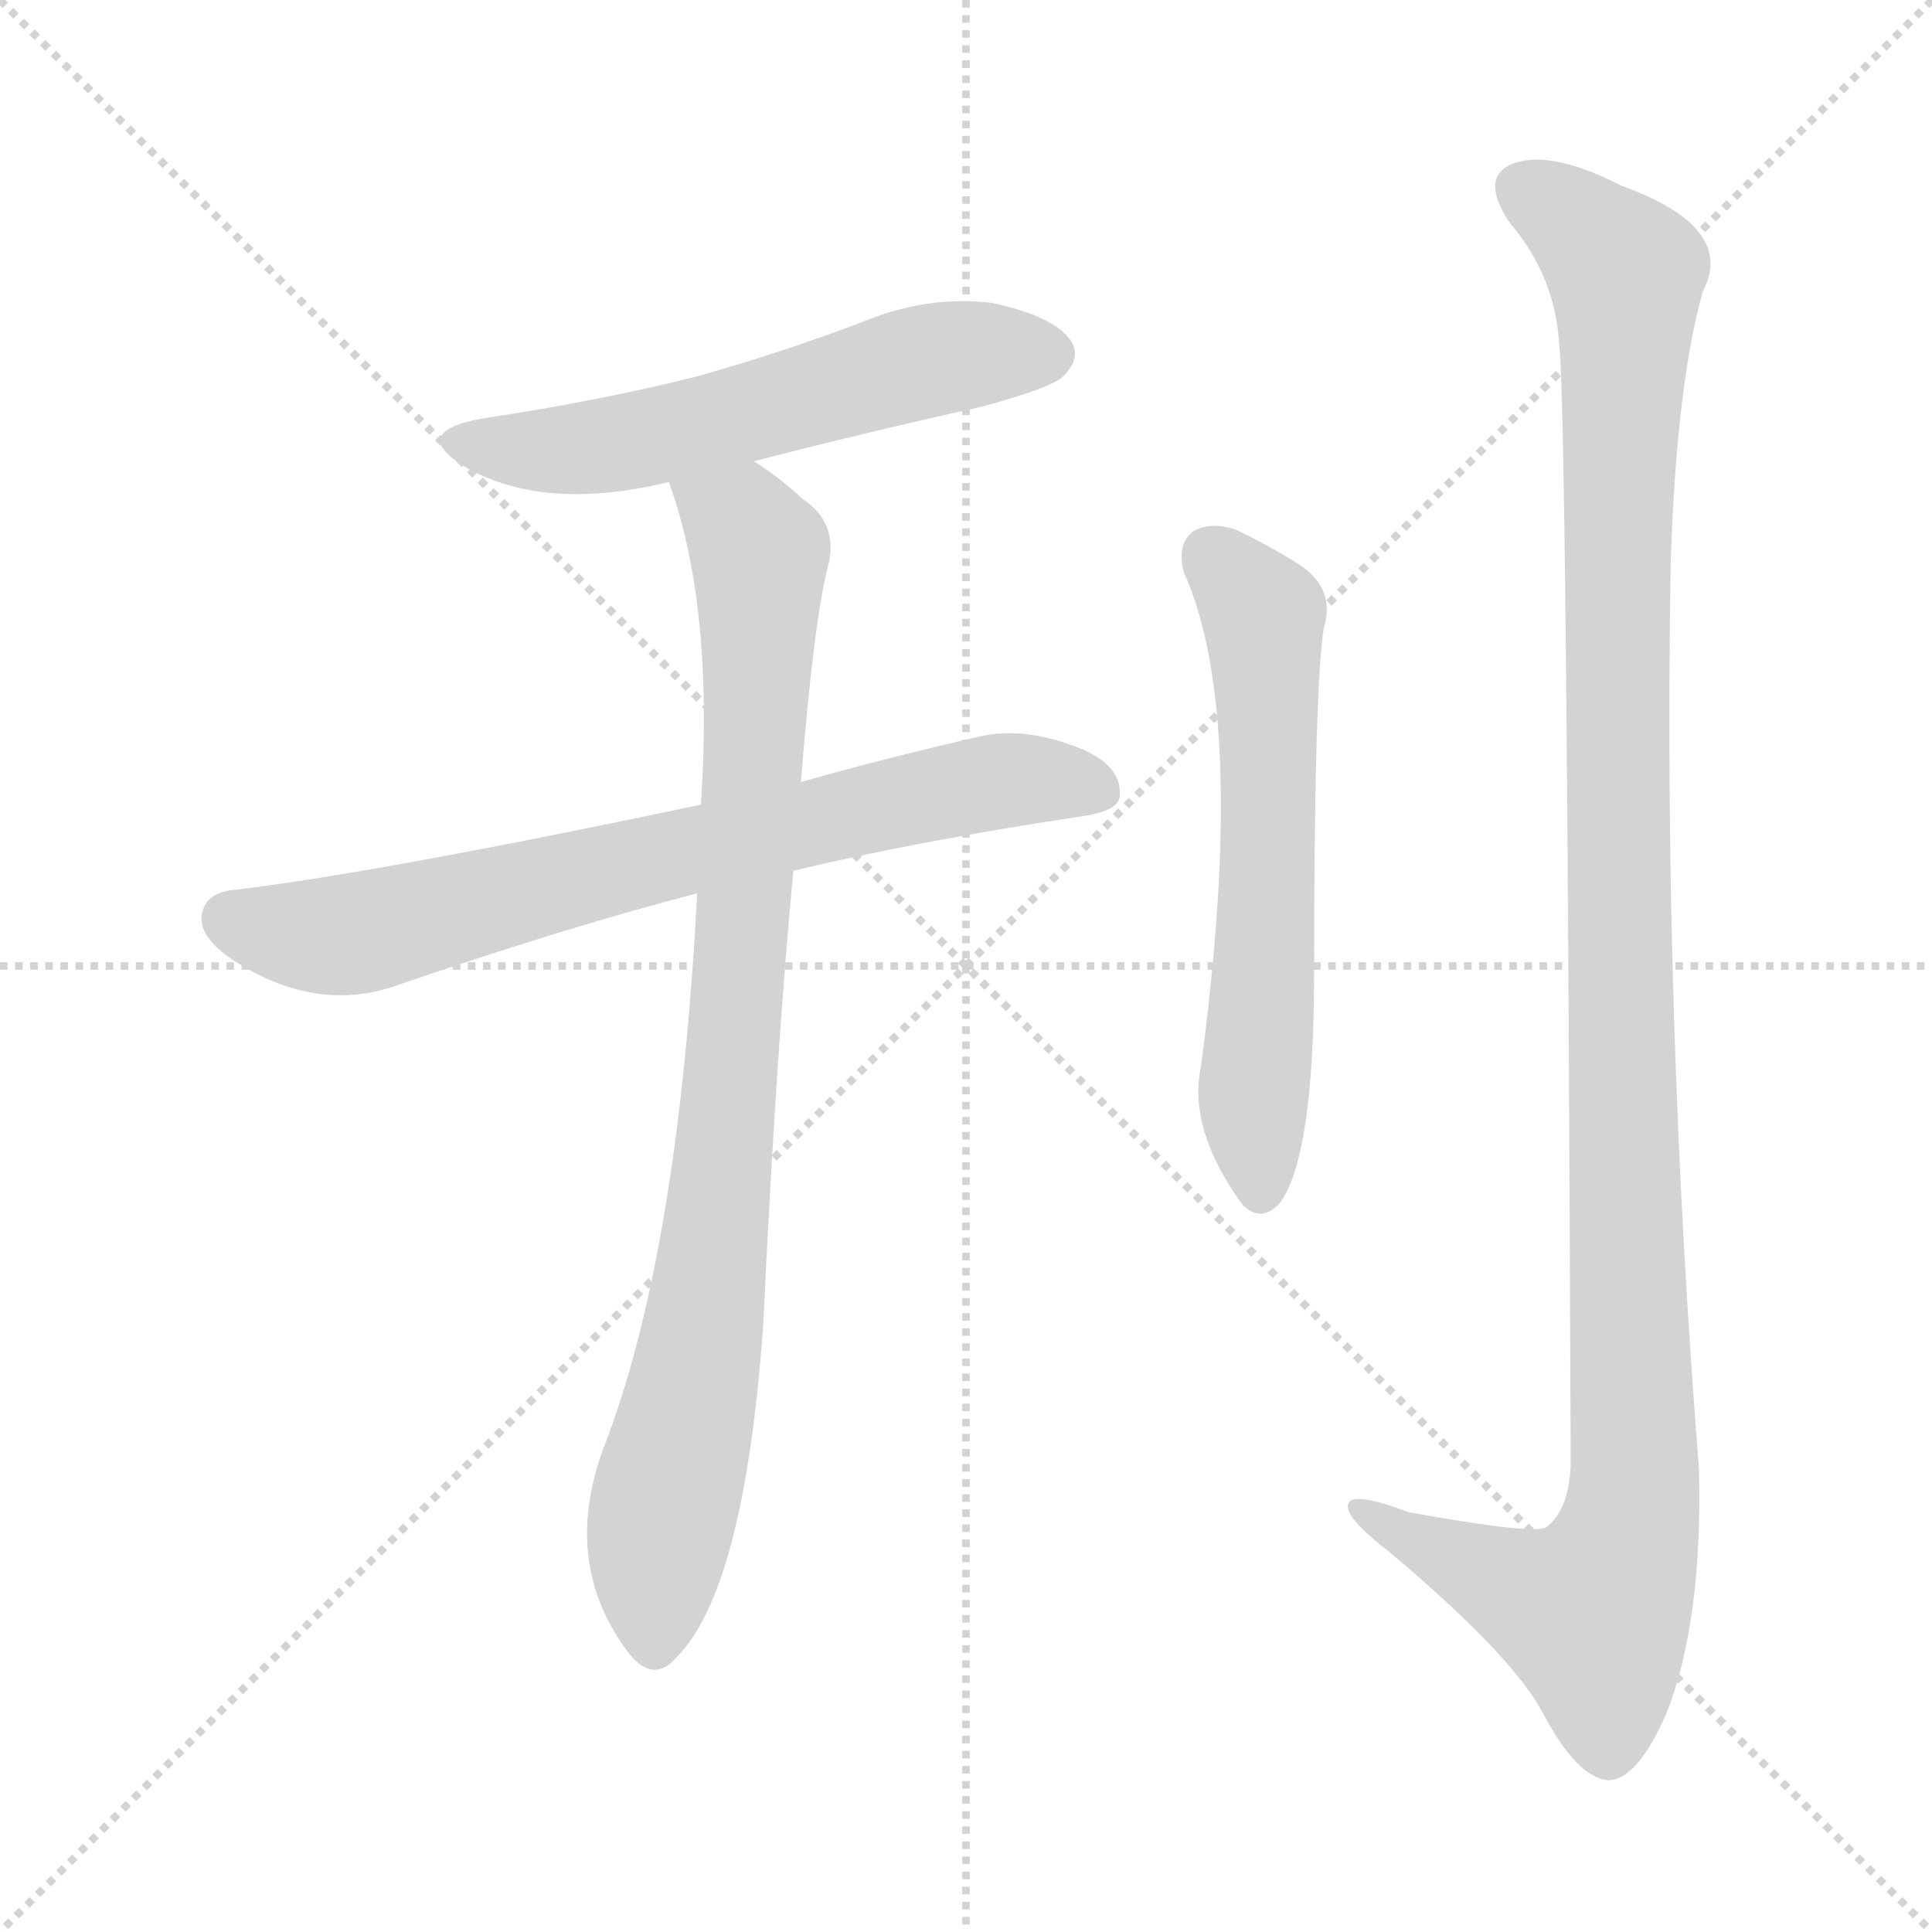 <svg version="1.1" viewBox="0 0 1024 1024" xmlns="http://www.w3.org/2000/svg">
  <g stroke="lightgray" stroke-dasharray="1,1" stroke-width="1" transform="scale(4, 4)">
    <line x1="0" y1="0" x2="256" y2="256"></line>
    <line x1="256" y1="0" x2="0" y2="256"></line>
    <line x1="128" y1="0" x2="128" y2="256"></line>
    <line x1="0" y1="128" x2="256" y2="128"></line>
  </g>
<g transform="scale(1, -1) translate(0, -900)">
   <style type="text/css">
    @keyframes keyframes0 {
      from {
       stroke: blue;
       stroke-dashoffset: 570;
       stroke-width: 128;
       }
       65% {
       animation-timing-function: step-end;
       stroke: blue;
       stroke-dashoffset: 0;
       stroke-width: 128;
       }
       to {
       stroke: black;
       stroke-width: 1024;
       }
       }
       #make-me-a-hanzi-animation-0 {
         animation: keyframes0 0.714s both;
         animation-delay: 0s;
         animation-timing-function: linear;
       }
    @keyframes keyframes1 {
      from {
       stroke: blue;
       stroke-dashoffset: 726;
       stroke-width: 128;
       }
       70% {
       animation-timing-function: step-end;
       stroke: blue;
       stroke-dashoffset: 0;
       stroke-width: 128;
       }
       to {
       stroke: black;
       stroke-width: 1024;
       }
       }
       #make-me-a-hanzi-animation-1 {
         animation: keyframes1 0.841s both;
         animation-delay: 0.714s;
         animation-timing-function: linear;
       }
    @keyframes keyframes2 {
      from {
       stroke: blue;
       stroke-dashoffset: 889;
       stroke-width: 128;
       }
       74% {
       animation-timing-function: step-end;
       stroke: blue;
       stroke-dashoffset: 0;
       stroke-width: 128;
       }
       to {
       stroke: black;
       stroke-width: 1024;
       }
       }
       #make-me-a-hanzi-animation-2 {
         animation: keyframes2 0.973s both;
         animation-delay: 1.555s;
         animation-timing-function: linear;
       }
    @keyframes keyframes3 {
      from {
       stroke: blue;
       stroke-dashoffset: 605;
       stroke-width: 128;
       }
       66% {
       animation-timing-function: step-end;
       stroke: blue;
       stroke-dashoffset: 0;
       stroke-width: 128;
       }
       to {
       stroke: black;
       stroke-width: 1024;
       }
       }
       #make-me-a-hanzi-animation-3 {
         animation: keyframes3 0.742s both;
         animation-delay: 2.528s;
         animation-timing-function: linear;
       }
    @keyframes keyframes4 {
      from {
       stroke: blue;
       stroke-dashoffset: 1180;
       stroke-width: 128;
       }
       79% {
       animation-timing-function: step-end;
       stroke: blue;
       stroke-dashoffset: 0;
       stroke-width: 128;
       }
       to {
       stroke: black;
       stroke-width: 1024;
       }
       }
       #make-me-a-hanzi-animation-4 {
         animation: keyframes4 1.21s both;
         animation-delay: 3.271s;
         animation-timing-function: linear;
       }
</style>
<path d="M 399.5 655.5 Q 457.5 670.5 520.5 684.5 Q 557.5 694.5 563.5 700.5 Q 573.5 710.5 567.5 719.5 Q 558.5 732.5 525.5 739.5 Q 491.5 743.5 457.5 729.5 Q 415.5 713.5 369.5 700.5 Q 317.5 687.5 257.5 678.5 Q 215.5 671.5 246.5 652.5 Q 288.5 628.5 354.5 644.5 L 399.5 655.5 Z" fill="lightgray"></path> 
<path d="M 420.5 438.5 Q 487.5 454.5 574.5 467.5 Q 593.5 470.5 593.5 478.5 Q 594.5 493.5 574.5 502.5 Q 543.5 515.5 518.5 509.5 Q 466.5 497.5 424.5 485.5 L 371.5 473.5 Q 200.5 437.5 125.5 428.5 Q 110.5 427.5 107.5 417.5 Q 103.5 405.5 121.5 392.5 Q 167.5 361.5 212.5 378.5 Q 303.5 409.5 369.5 426.5 L 420.5 438.5 Z" fill="lightgray"></path> 
<path d="M 369.5 426.5 Q 359.5 233.5 319.5 131.5 Q 297.5 70.5 333.5 23.5 Q 346.5 7.5 358.5 21.5 Q 394.5 57.5 404.5 197.5 Q 411.5 344.5 420.5 438.5 L 424.5 485.5 Q 431.5 573.5 439.5 602.5 Q 443.5 623.5 425.5 635.5 Q 412.5 647.5 399.5 655.5 C 375.5 672.5 345.5 673.5 354.5 644.5 Q 378.5 578.5 371.5 473.5 L 369.5 426.5 Z" fill="lightgray"></path> 
<path d="M 627.5 596.5 Q 661.5 521.5 636.5 334.5 Q 629.5 301.5 658.5 261.5 Q 668.5 251.5 678.5 262.5 Q 696.5 287.5 696.5 384.5 Q 696.5 531.5 701.5 566.5 Q 708.5 588.5 687.5 601.5 Q 671.5 611.5 654.5 619.5 Q 641.5 623.5 632.5 618.5 Q 623.5 611.5 627.5 596.5 Z" fill="lightgray"></path> 
<path d="M 826.5 716.5 Q 830.5 679.5 832.5 123.5 Q 831.5 99.5 819.5 90.5 Q 813.5 86.5 746.5 98.5 Q 712.5 111.5 714.5 100.5 Q 715.5 93.5 737.5 76.5 Q 801.5 22.5 817.5 -7.5 Q 835.5 -41.5 851.5 -43.5 Q 867.5 -44.5 883.5 -7.5 Q 902.5 41.5 900.5 121.5 Q 881.5 361.5 885.5 601.5 Q 888.5 695.5 902.5 745.5 Q 920.5 779.5 859.5 801.5 Q 822.5 820.5 802.5 813.5 Q 783.5 806.5 800.5 781.5 Q 824.5 753.5 826.5 716.5 Z" fill="lightgray"></path> 
      <clipPath id="make-me-a-hanzi-clip-0">
      <path d="M 399.5 655.5 Q 457.5 670.5 520.5 684.5 Q 557.5 694.5 563.5 700.5 Q 573.5 710.5 567.5 719.5 Q 558.5 732.5 525.5 739.5 Q 491.5 743.5 457.5 729.5 Q 415.5 713.5 369.5 700.5 Q 317.5 687.5 257.5 678.5 Q 215.5 671.5 246.5 652.5 Q 288.5 628.5 354.5 644.5 L 399.5 655.5 Z" fill="lightgray"></path>
      </clipPath>
      <path clip-path="url(#make-me-a-hanzi-clip-0)" d="M 248.5 667.5 L 271.5 661.5 L 324.5 664.5 L 485.5 707.5 L 555.5 712.5 " fill="none" id="make-me-a-hanzi-animation-0" stroke-dasharray="442 884" stroke-linecap="round"></path>

      <clipPath id="make-me-a-hanzi-clip-1">
      <path d="M 420.5 438.5 Q 487.5 454.5 574.5 467.5 Q 593.5 470.5 593.5 478.5 Q 594.5 493.5 574.5 502.5 Q 543.5 515.5 518.5 509.5 Q 466.5 497.5 424.5 485.5 L 371.5 473.5 Q 200.5 437.5 125.5 428.5 Q 110.5 427.5 107.5 417.5 Q 103.5 405.5 121.5 392.5 Q 167.5 361.5 212.5 378.5 Q 303.5 409.5 369.5 426.5 L 420.5 438.5 Z" fill="lightgray"></path>
      </clipPath>
      <path clip-path="url(#make-me-a-hanzi-clip-1)" d="M 121.5 412.5 L 186.5 404.5 L 502.5 481.5 L 537.5 486.5 L 581.5 482.5 " fill="none" id="make-me-a-hanzi-animation-1" stroke-dasharray="598 1196" stroke-linecap="round"></path>

      <clipPath id="make-me-a-hanzi-clip-2">
      <path d="M 369.5 426.5 Q 359.5 233.5 319.5 131.5 Q 297.5 70.5 333.5 23.5 Q 346.5 7.5 358.5 21.5 Q 394.5 57.5 404.5 197.5 Q 411.5 344.5 420.5 438.5 L 424.5 485.5 Q 431.5 573.5 439.5 602.5 Q 443.5 623.5 425.5 635.5 Q 412.5 647.5 399.5 655.5 C 375.5 672.5 345.5 673.5 354.5 644.5 Q 378.5 578.5 371.5 473.5 L 369.5 426.5 Z" fill="lightgray"></path>
      </clipPath>
      <path clip-path="url(#make-me-a-hanzi-clip-2)" d="M 363.5 640.5 L 394.5 619.5 L 402.5 604.5 L 402.5 583.5 L 381.5 260.5 L 372.5 188.5 L 349.5 87.5 L 346.5 29.5 " fill="none" id="make-me-a-hanzi-animation-2" stroke-dasharray="761 1522" stroke-linecap="round"></path>

      <clipPath id="make-me-a-hanzi-clip-3">
      <path d="M 627.5 596.5 Q 661.5 521.5 636.5 334.5 Q 629.5 301.5 658.5 261.5 Q 668.5 251.5 678.5 262.5 Q 696.5 287.5 696.5 384.5 Q 696.5 531.5 701.5 566.5 Q 708.5 588.5 687.5 601.5 Q 671.5 611.5 654.5 619.5 Q 641.5 623.5 632.5 618.5 Q 623.5 611.5 627.5 596.5 Z" fill="lightgray"></path>
      </clipPath>
      <path clip-path="url(#make-me-a-hanzi-clip-3)" d="M 641.5 606.5 L 669.5 574.5 L 672.5 440.5 L 664.5 324.5 L 668.5 268.5 " fill="none" id="make-me-a-hanzi-animation-3" stroke-dasharray="477 954" stroke-linecap="round"></path>

      <clipPath id="make-me-a-hanzi-clip-4">
      <path d="M 826.5 716.5 Q 830.5 679.5 832.5 123.5 Q 831.5 99.5 819.5 90.5 Q 813.5 86.5 746.5 98.5 Q 712.5 111.5 714.5 100.5 Q 715.5 93.5 737.5 76.5 Q 801.5 22.5 817.5 -7.5 Q 835.5 -41.5 851.5 -43.5 Q 867.5 -44.5 883.5 -7.5 Q 902.5 41.5 900.5 121.5 Q 881.5 361.5 885.5 601.5 Q 888.5 695.5 902.5 745.5 Q 920.5 779.5 859.5 801.5 Q 822.5 820.5 802.5 813.5 Q 783.5 806.5 800.5 781.5 Q 824.5 753.5 826.5 716.5 Z" fill="lightgray"></path>
      </clipPath>
      <path clip-path="url(#make-me-a-hanzi-clip-4)" d="M 805.5 800.5 L 827.5 788.5 L 861.5 754.5 L 856.5 490.5 L 866.5 111.5 L 861.5 81.5 L 844.5 44.5 L 807.5 56.5 L 720.5 100.5 " fill="none" id="make-me-a-hanzi-animation-4" stroke-dasharray="1052 2104" stroke-linecap="round"></path>

</g>
</svg>
